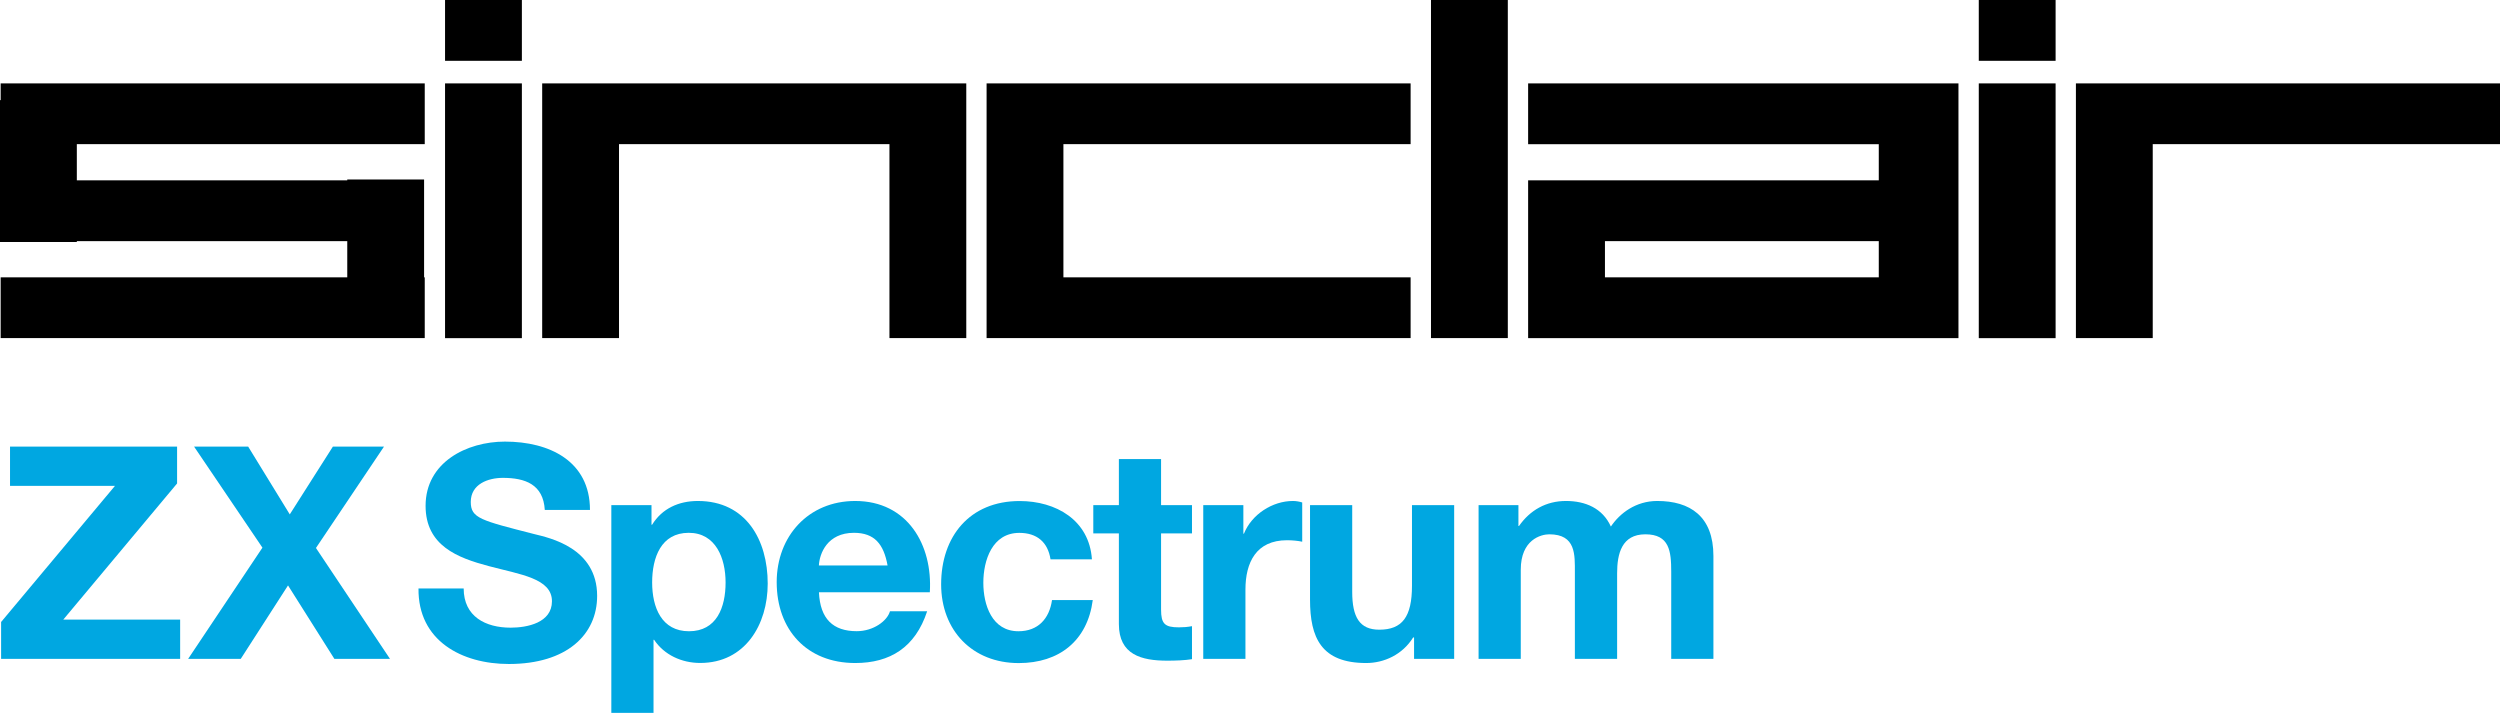 <?xml version="1.0" encoding="utf-8"?>
<!-- Generator: Adobe Illustrator 25.0.0, SVG Export Plug-In . SVG Version: 6.00 Build 0)  -->
<svg version="1.1" id="Layer_1" xmlns="http://www.w3.org/2000/svg" xmlns:xlink="http://www.w3.org/1999/xlink" x="0px" y="0px"
	 viewBox="0 0 3840 1095.1" style="enable-background:new 0 0 3840 1095.1;" xml:space="preserve">
<style type="text/css">
	.st0{fill:#00A7E1;}
	.st1{fill:#71A850;}
	.st2{fill:#F5B335;}
	.st3{fill:#C23B33;}
	.st4{fill:#FFFFFF;}
	.st5{fill:none;stroke:#FFFFFF;stroke-width:9.679;stroke-miterlimit:10;}
	.st6{fill:none;stroke:#000000;stroke-width:9.679;stroke-miterlimit:10;}
</style>
<g>
	<rect x="683.6" width="118" height="93.4"/>
	<g>
		<path class="st0" d="M1.7,955.4l174.9-209.1H15.4V686h256.6v56.6L97.2,951.7h179.5v60.3H1.7V955.4z"/>
		<path class="st0" d="M403.1,841.2L298.1,686h83.1l63.9,104.1L511.3,686h78.5L485.3,841.7L599,1012h-85.4l-71.2-112.8L369.8,1012
			h-80.8L403.1,841.2z"/>
		<path class="st0" d="M712.2,903.8c0,43.4,33.8,60.3,72.1,60.3c25.1,0,63.5-7.3,63.5-40.6c0-35.2-48.9-41.1-96.8-53.9
			c-48.4-12.8-97.3-31.5-97.3-92.7c0-66.7,63-98.6,121.9-98.6c68,0,130.6,29.7,130.6,105h-69.4c-2.3-39.3-30.1-49.3-64.4-49.3
			c-22.8,0-49.3,9.6-49.3,37c0,25.1,15.5,28.3,97.3,49.3c23.7,5.9,96.8,21,96.8,95c0,59.8-47,104.6-135.6,104.6
			c-72.1,0-139.7-35.6-138.8-116H712.2z"/>
		<path class="st0" d="M939.1,775.9h61.6v30.1h0.9c15.5-25.1,41.1-36.5,70.3-36.5c74,0,107.3,59.8,107.3,126.9
			c0,63-34.7,121.9-103.7,121.9c-28.3,0-55.3-12.3-70.8-35.6h-0.9v112.3h-64.8V775.9z M1114.5,894.7c0-37.4-15.1-76.3-56.6-76.3
			c-42.5,0-56.2,37.9-56.2,76.3s14.6,74.9,56.6,74.9C1100.8,969.6,1114.5,933,1114.5,894.7z"/>
		<path class="st0" d="M1257.9,909.7c1.8,41.1,21.9,59.8,58,59.8c26,0,47-16,51.1-30.6h57.1c-18.3,55.7-57.1,79.5-110.5,79.5
			c-74.4,0-120.6-51.1-120.6-124.2c0-70.8,48.9-124.7,120.6-124.7c80.4,0,119.2,67.6,114.6,140.2H1257.9z M1363.3,868.6
			c-5.9-32.9-20.1-50.2-51.6-50.2c-41.1,0-53,32-53.9,50.2H1363.3z"/>
		<path class="st0" d="M1613.6,859.1c-4.1-26.5-21-40.6-47.9-40.6c-41.6,0-55.3,42-55.3,76.7c0,33.8,13.2,74.4,53.9,74.4
			c30.1,0,47.5-19.2,51.6-47.9h62.6c-8.2,62.6-51.6,96.8-113.7,96.8c-71.2,0-119.2-50.2-119.2-121c0-73.5,43.8-127.9,120.6-127.9
			c55.7,0,106.9,29.2,111,89.5H1613.6z"/>
		<path class="st0" d="M1783.4,775.9h47.5v43.4h-47.5v116.9c0,21.9,5.5,27.4,27.4,27.4c6.9,0,13.2-0.5,20.1-1.8v50.7
			c-11,1.8-25.1,2.3-37.9,2.3c-39.7,0-74.4-9.1-74.4-56.2V819.3h-39.3v-43.4h39.3v-70.8h64.8V775.9z"/>
		<path class="st0" d="M1848.2,775.9h61.6v43.8h0.9c11.9-29.7,43.8-50.2,75.3-50.2c4.6,0,10,0.9,14.2,2.3v60.3
			c-5.9-1.4-15.5-2.3-23.3-2.3c-47.5,0-63.9,34.2-63.9,75.8V1012h-64.8V775.9z"/>
		<path class="st0" d="M2233.6,1012H2172v-32.9h-1.4c-16.4,26.5-44.7,39.3-72.1,39.3c-69,0-86.3-38.8-86.3-97.3V775.9h64.8v133.3
			c0,38.8,11.4,58,41.6,58c35.2,0,50.2-19.6,50.2-67.6V775.9h64.8V1012z"/>
		<path class="st0" d="M2271.1,775.9h61.2v32h0.9c16.9-24.2,41.6-38.4,72.1-38.4c29.7,0,56.2,11,69,39.3
			c13.7-20.5,38.4-39.3,71.2-39.3c50.2,0,86.3,23.3,86.3,84.5v158H2567V878.2c0-31.5-2.7-57.5-39.7-57.5
			c-36.5,0-43.4,30.1-43.4,59.8V1012H2419V879.6c0-27.4,1.8-58.9-39.3-58.9c-12.8,0-43.8,8.2-43.8,54.3v137h-64.8V775.9z"/>
	</g>
	<rect x="3039.4" width="118" height="93.4"/>
	<g>
		<rect x="683.6" y="128.1" width="118" height="391.3"/>
		<rect x="3039.4" y="128.1" width="118" height="391.3"/>
		<rect x="2198" y="0" width="118" height="519.3"/>
		<polygon points="950.8,128.1 832.8,128.1 832.8,221.4 832.8,519.3 950.8,519.3 950.8,221.4 1366.2,221.4 1366.2,519.3 
			1484.2,519.3 1484.2,221.4 1484.2,128.1 1366.2,128.1 		"/>
		<polygon points="3840,128.1 3306.6,128.1 3188.6,128.1 3188.6,221.4 3188.6,519.3 3306.6,519.3 3306.6,221.4 3840,221.4 		"/>
		<polygon points="1,153.8 0,153.8 0,277 0,370.4 0,371.7 118,371.7 118,370.4 533.4,370.4 533.4,426 1,426 1,519.3 533.4,519.3 
			651.4,519.3 652.4,519.3 652.4,426 651.4,426 651.4,370.4 651.4,277 651.4,275.7 533.4,275.7 533.4,277 118,277 118,221.4 
			652.4,221.4 652.4,128.1 1,128.1 		"/>
		<polygon points="1515.4,128.1 1515.4,221.4 1515.4,426 1515.4,519.3 1633.4,519.3 2166.7,519.3 2166.7,426 1633.4,426 
			1633.4,221.4 2166.7,221.4 2166.7,128.1 1633.4,128.1 		"/>
		<path d="M2998.5,128.1h-108.3h-4.4h-538.6v93.4h538.6V277h-538.6v5v88.4V426v93.4h118h420.6h4.4h108.3h5.3h4.4V128.1h-4.4H2998.5z
			 M2465.2,426v-55.6h420.6V426H2465.2z"/>
	</g>
</g>
</svg>
